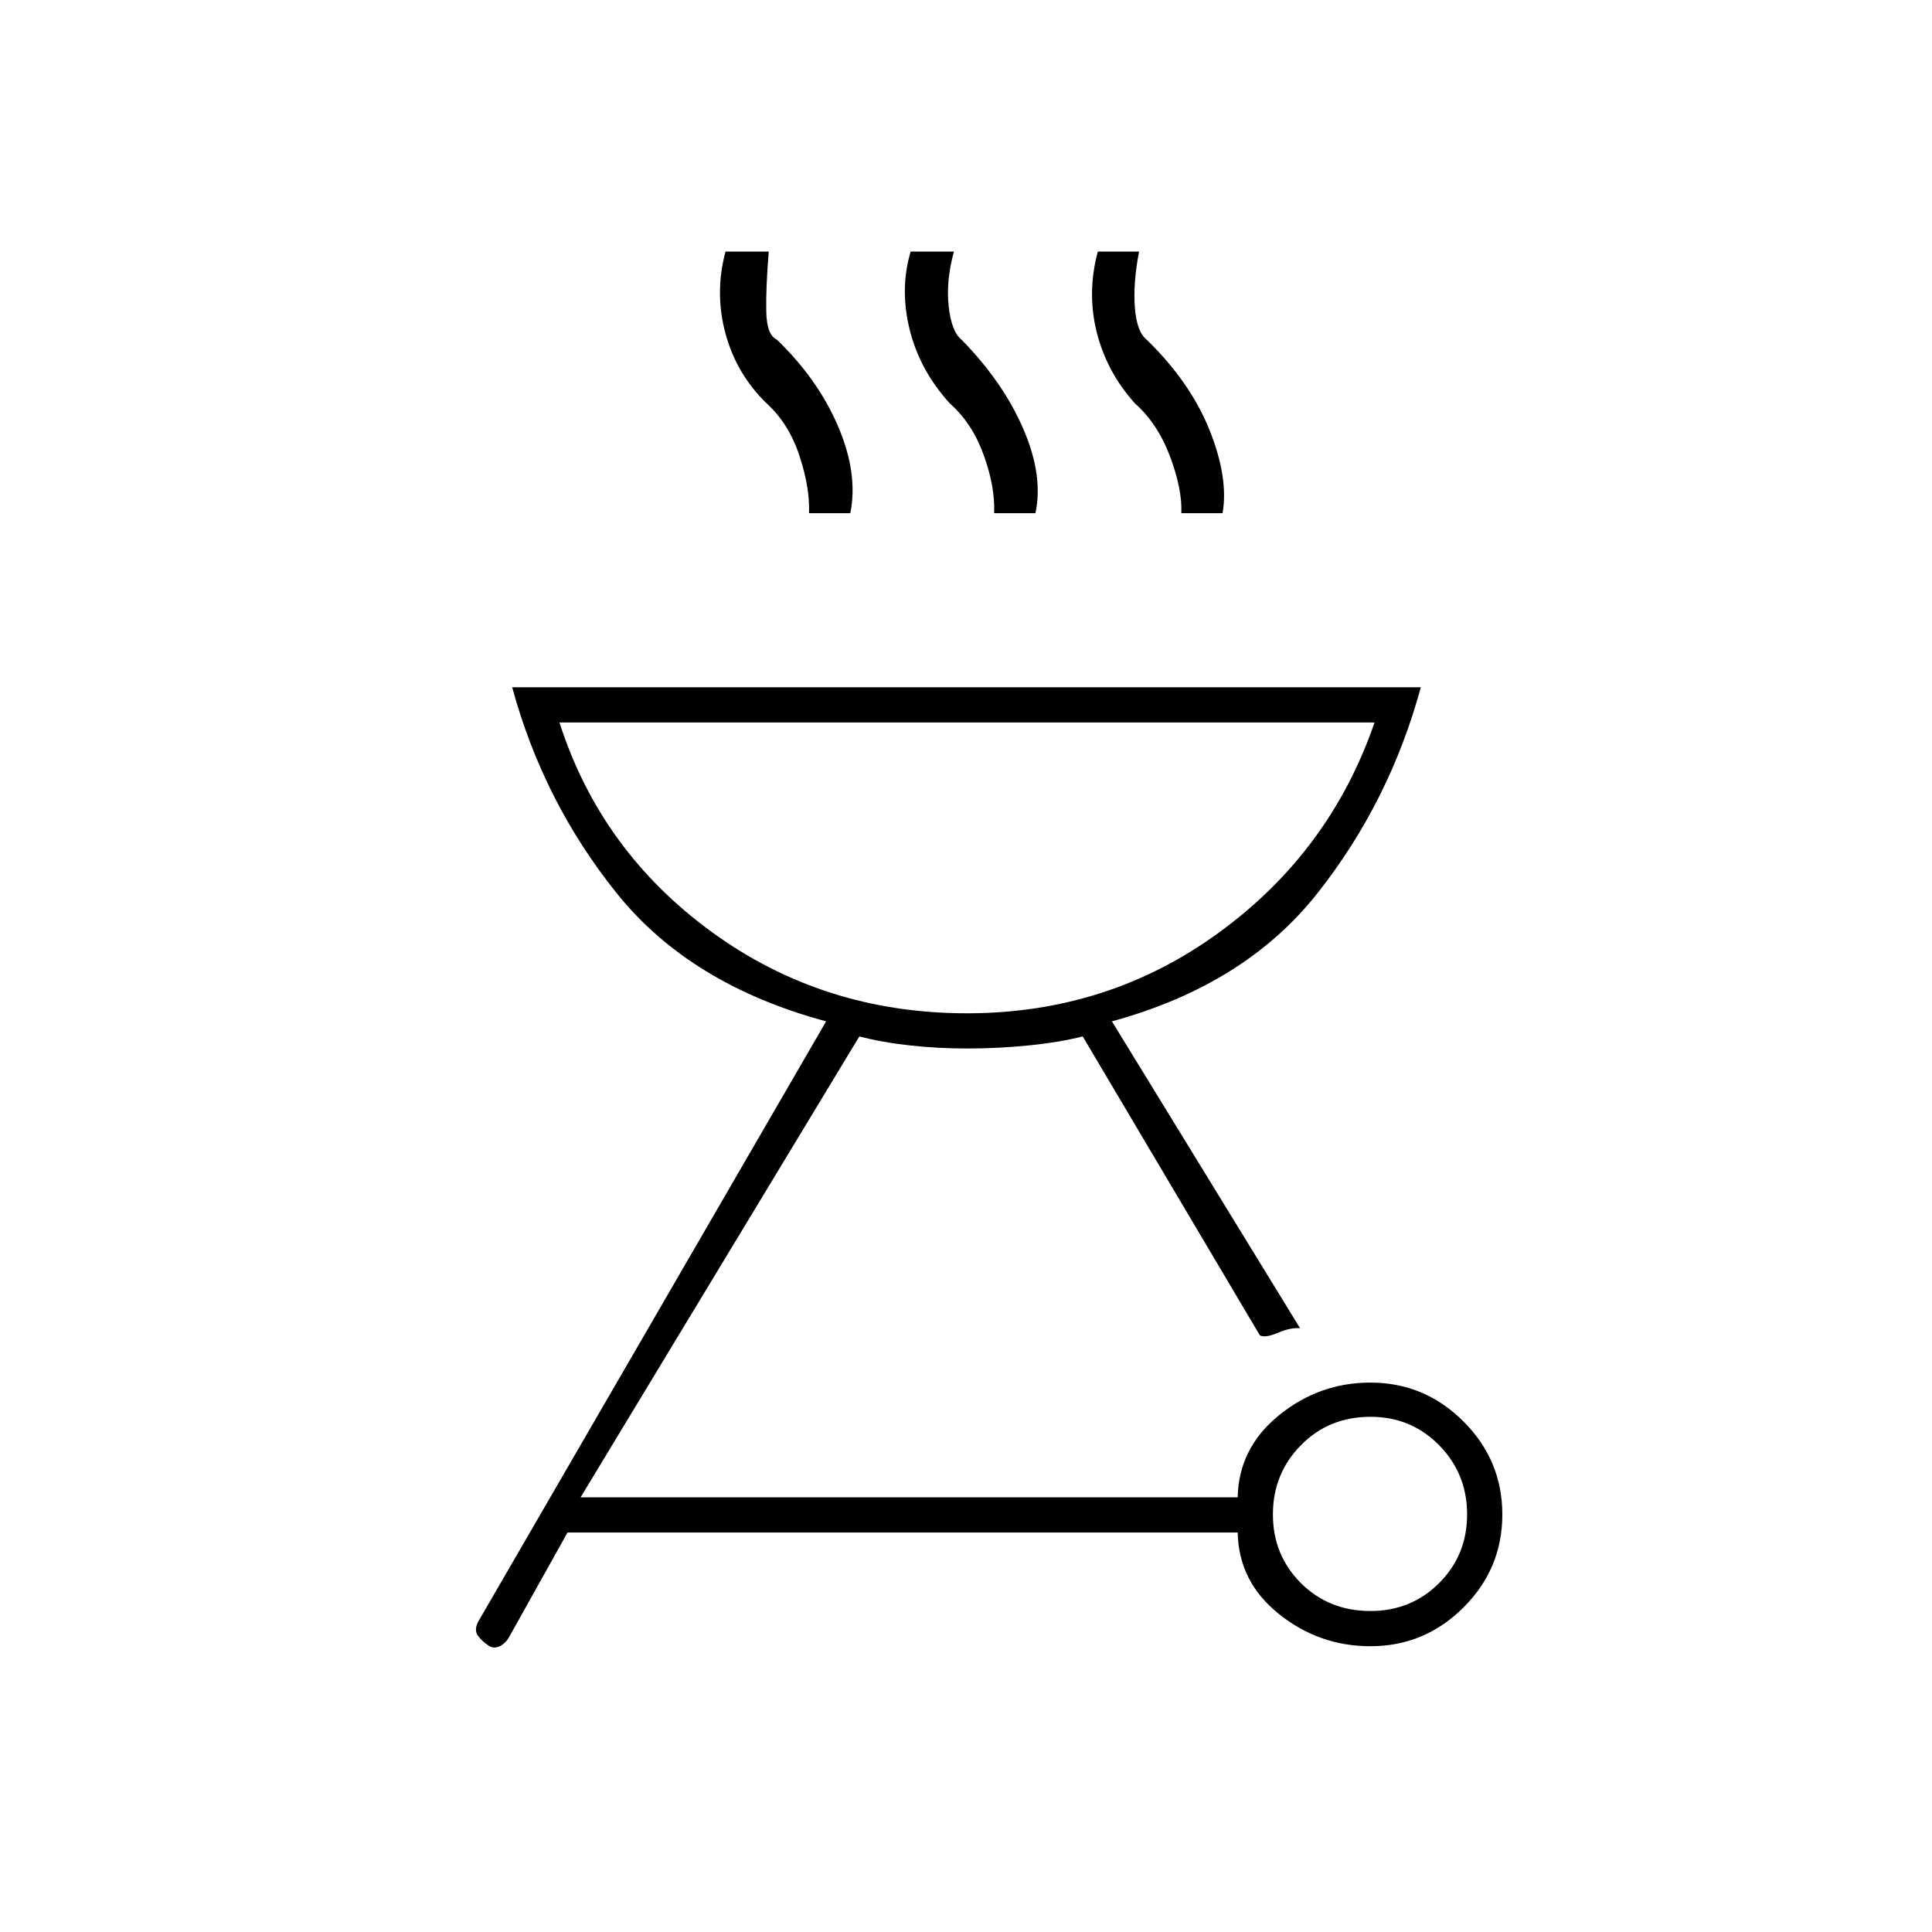 <svg xmlns="http://www.w3.org/2000/svg" height="20" viewBox="0 -960 960 960" width="20"><path d="M680.94-273q26.94 0 46.25 19.31t19.31 46.25q0 26.94-19.31 46.19Q707.88-142 680.94-142q-25.44 0-45.44-16-20-16-20.5-40.5H282l-28.5 51q-2 4-5.2 5.5-3.19 1.5-5.8-.5-3-2-5-4.7-2-2.69 0-6.8l173-298.5q-67.46-18.14-103.98-63.57Q270-561.5 254.5-618.5H706q-15.5 57-51.5 102.5t-102 63.5L646-300q-4.5-.5-11 2.25t-9 1.25L538-445q-12 3-27.17 4.5-15.16 1.5-30.08 1.5-14.42 0-28.33-1.5Q438.5-442 427-445L288.5-216H615q.5-24.5 20.5-40.75T680.94-273Zm.06 113.5q20.21 0 34.11-13.89Q729-187.29 729-207.5t-13.89-34.36Q701.21-256 681-256q-20.71 0-34.61 14.14-13.89 14.15-13.89 34.36t13.89 34.11q13.9 13.89 34.61 13.89Zm-200.5-297q70.25 0 125.37-40.25Q661-537 683-601H278q20.5 64 75.88 104.25 55.38 40.25 126.62 40.25ZM402-705q.5-12.5-4.75-28.5t-16.25-26q-15-14.5-20.5-34.75t0-40.75H382q-1.5 18-1.25 29.75t5.25 14q20.5 19.75 30.5 43.25t6 43H402Zm92 0q.5-13-5.16-28.8-5.66-15.79-16.84-25.7-15-16.5-20-36.75t.5-38.75H474q-4 14.5-2.6 27.25Q472.81-795 478-791q20.5 21 30.5 44.17t6 41.83H494Zm93 0q.5-12-5.66-28.3-6.16-16.29-17.34-26.2-14-15.5-19-35.27-5-19.76.5-40.23H566q-3 15.5-2.1 27.75.91 12.25 6.1 16.25 21.5 21 31 44.67t6.5 41.33H587ZM480.5-456.5Z"/></svg>